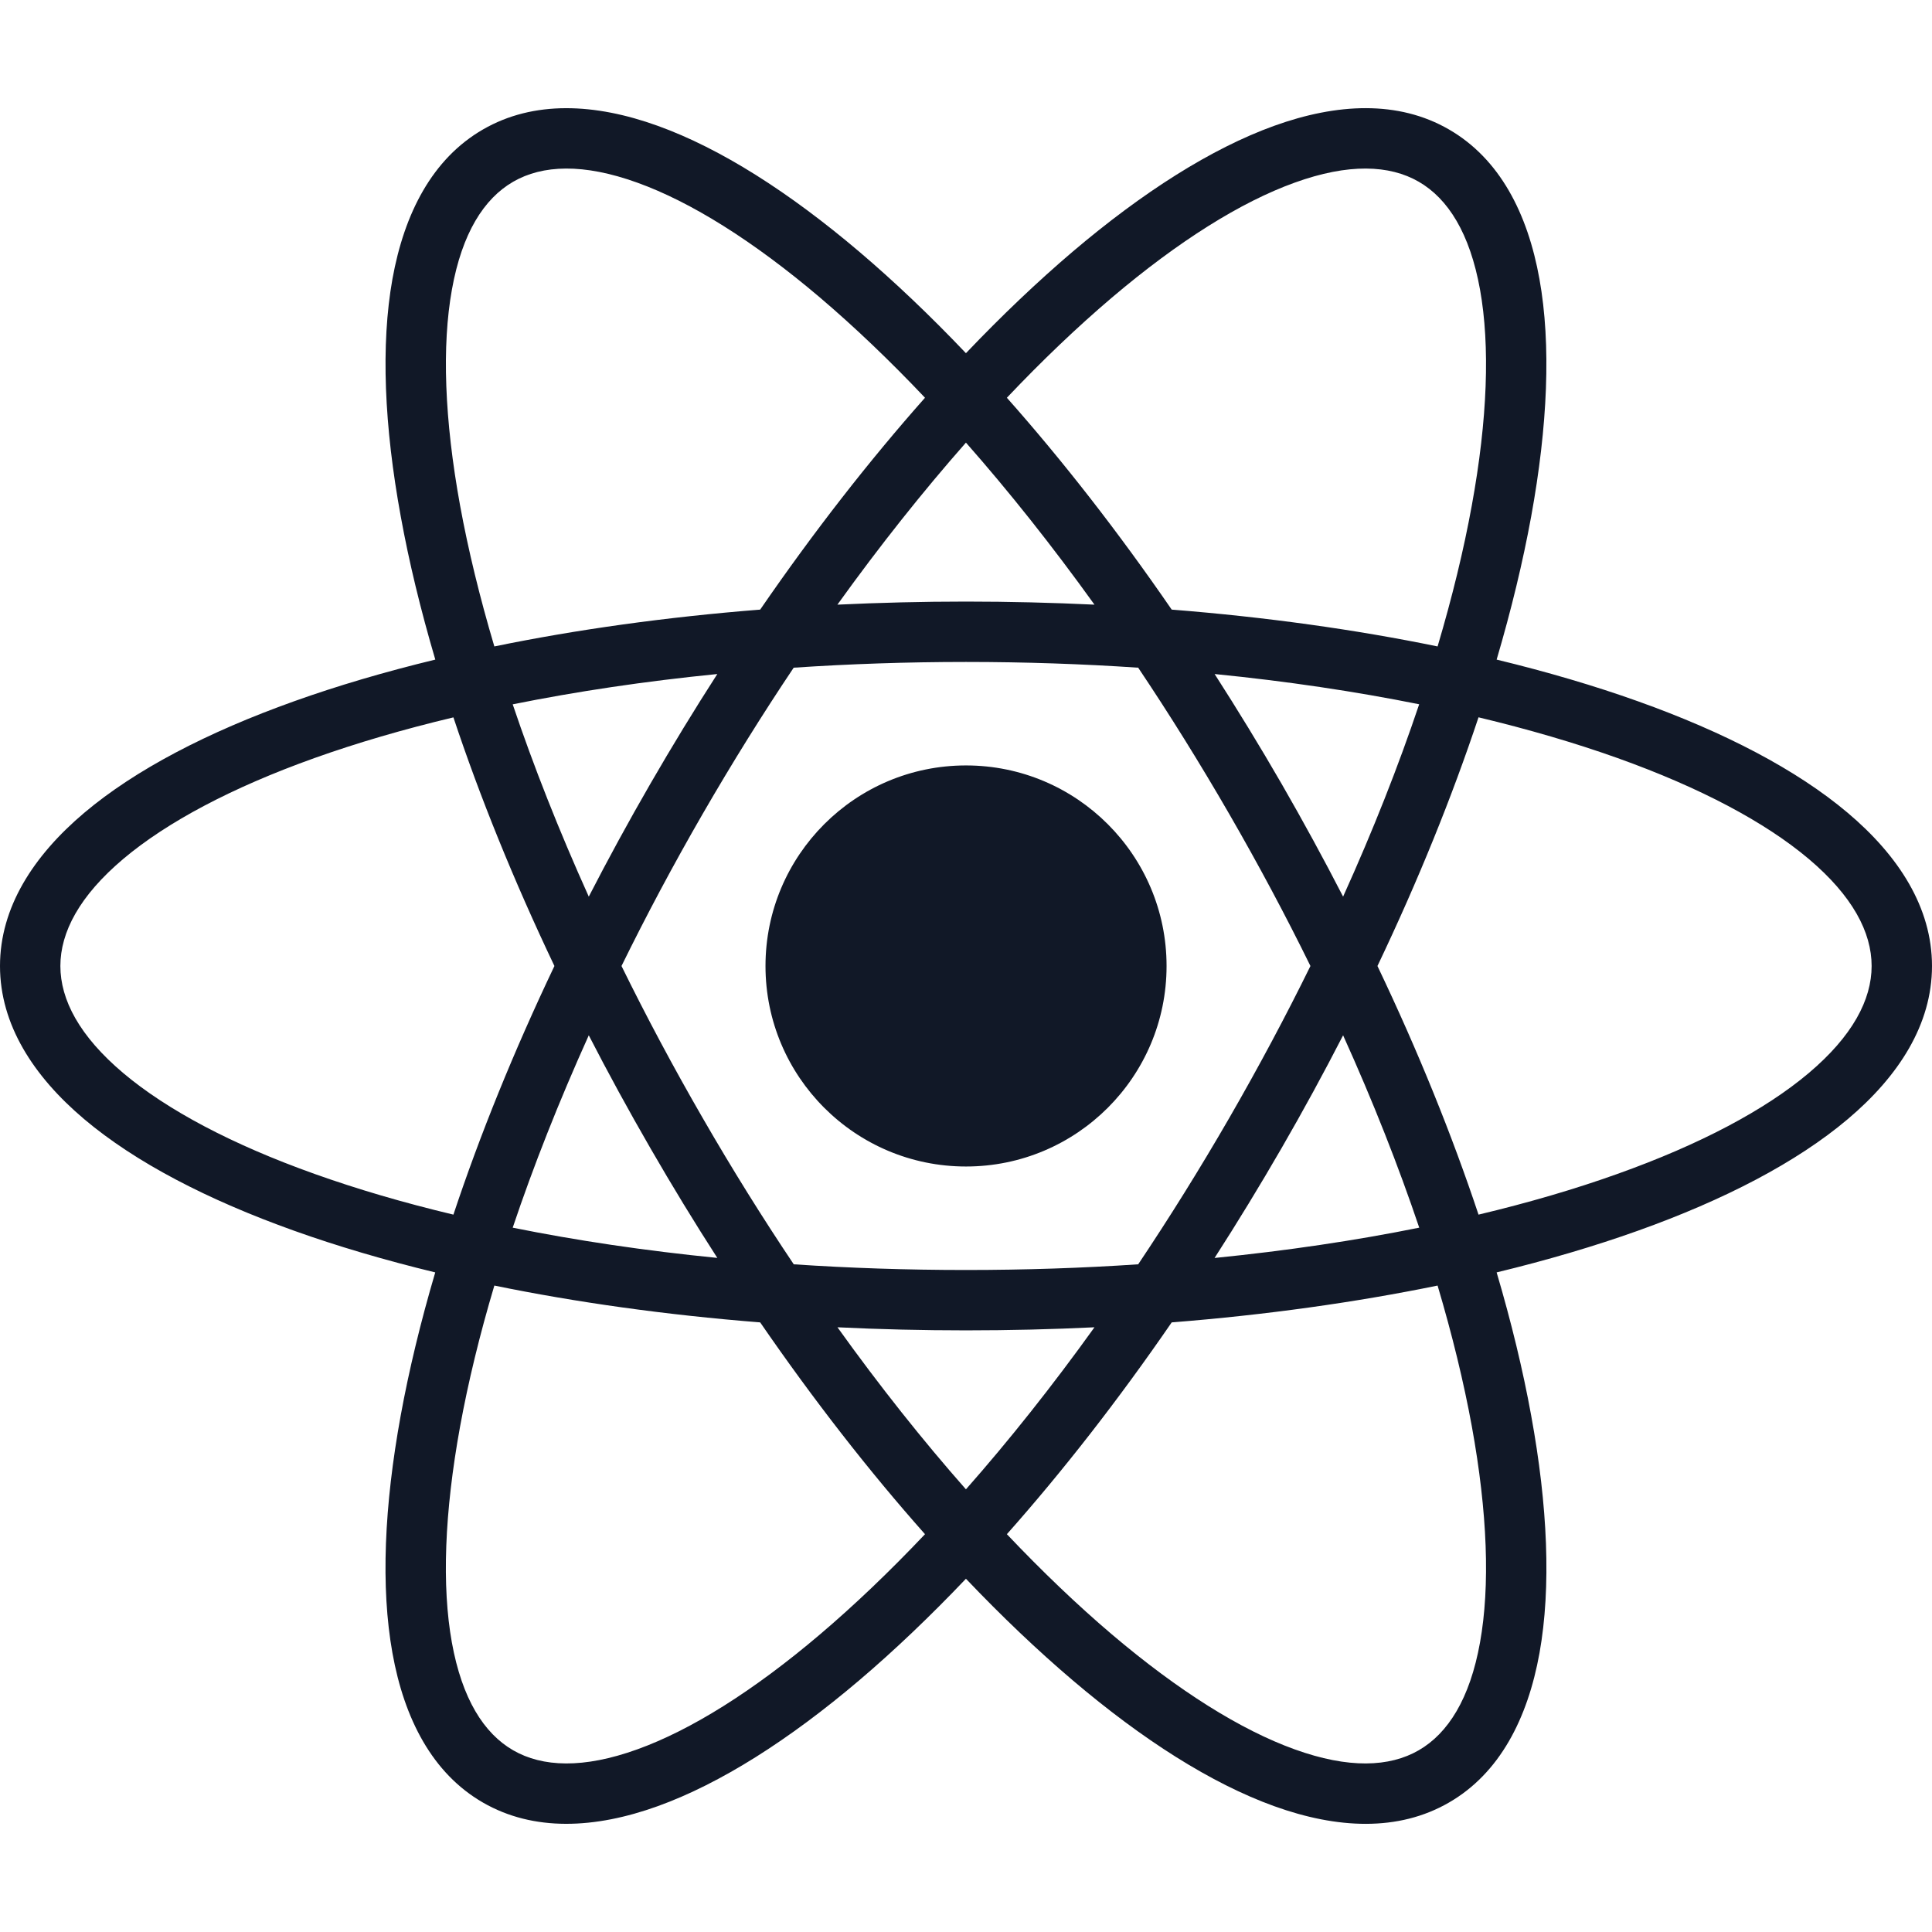 <svg width="32" height="32" viewBox="0 0 32 32" fill="none" xmlns="http://www.w3.org/2000/svg">
<path fill-rule="evenodd" clip-rule="evenodd" d="M8.499 28.99C8.014 28.71 7.652 28.136 7.484 27.203C7.317 26.273 7.36 25.057 7.621 23.624C7.755 22.892 7.944 22.111 8.188 21.293C9.545 21.571 11.026 21.779 12.591 21.903C13.481 23.196 14.401 24.375 15.321 25.411C14.734 26.031 14.152 26.586 13.585 27.068C12.476 28.01 11.444 28.655 10.555 28.975C9.663 29.297 8.984 29.27 8.499 28.99ZM15.999 24.668C15.287 23.861 14.572 22.962 13.871 21.984C14.568 22.018 15.278 22.035 16 22.035C16.721 22.035 17.431 22.018 18.128 21.984C17.426 22.962 16.711 23.861 15.999 24.668ZM14.233 27.83C14.813 27.337 15.404 26.774 15.999 26.149C16.594 26.774 17.186 27.337 17.766 27.83C18.926 28.816 20.062 29.54 21.105 29.916C22.145 30.291 23.161 30.341 23.999 29.856C24.838 29.372 25.303 28.467 25.499 27.379C25.694 26.289 25.635 24.942 25.361 23.445C25.225 22.696 25.033 21.902 24.789 21.075C25.628 20.872 26.411 20.641 27.128 20.385C28.562 19.873 29.757 19.252 30.604 18.537C31.449 17.824 32 16.968 32 16C32 15.031 31.449 14.176 30.604 13.463C29.757 12.748 28.562 12.127 27.128 11.615C26.411 11.359 25.628 11.128 24.789 10.925C25.033 10.097 25.224 9.304 25.361 8.555C25.634 7.058 25.694 5.711 25.498 4.621C25.303 3.533 24.838 2.628 23.999 2.144C23.16 1.659 22.144 1.709 21.104 2.084C20.062 2.46 18.926 3.184 17.765 4.17C17.186 4.663 16.594 5.225 15.999 5.85C15.405 5.225 14.813 4.663 14.233 4.17C13.073 3.185 11.937 2.46 10.894 2.084C9.854 1.709 8.838 1.66 8 2.144C7.161 2.628 6.696 3.533 6.5 4.621C6.305 5.712 6.364 7.058 6.638 8.555C6.774 9.304 6.966 10.098 7.21 10.925C6.371 11.128 5.588 11.359 4.872 11.615C3.438 12.127 2.242 12.748 1.395 13.463C0.551 14.176 0 15.031 0 16C0 16.968 0.551 17.824 1.395 18.537C2.242 19.252 3.438 19.873 4.872 20.385C5.588 20.641 6.371 20.872 7.209 21.075C6.965 21.902 6.774 22.696 6.637 23.445C6.364 24.942 6.304 26.288 6.5 27.379C6.695 28.467 7.16 29.372 7.999 29.856C8.838 30.34 9.854 30.291 10.894 29.916C11.936 29.54 13.072 28.816 14.233 27.83ZM24.378 23.624C24.244 22.892 24.054 22.111 23.811 21.293C22.453 21.571 20.973 21.779 19.407 21.903C18.517 23.197 17.597 24.375 16.677 25.411C17.265 26.031 17.846 26.586 18.413 27.068C19.523 28.01 20.555 28.655 21.444 28.975C22.336 29.297 23.014 29.27 23.499 28.99C23.984 28.71 24.347 28.136 24.514 27.203C24.681 26.273 24.639 25.057 24.378 23.624ZM26.792 19.443C26.091 19.694 25.32 19.92 24.489 20.118C24.051 18.803 23.491 17.417 22.815 16C23.491 14.582 24.051 13.196 24.489 11.881C25.32 12.08 26.091 12.306 26.792 12.556C28.163 13.046 29.237 13.618 29.959 14.227C30.683 14.839 31 15.44 31 16C31 16.56 30.683 17.161 29.959 17.773C29.237 18.382 28.163 18.954 26.792 19.443ZM23.507 20.334C23.163 19.314 22.742 18.245 22.246 17.148C21.927 17.769 21.587 18.393 21.226 19.018C20.865 19.642 20.495 20.249 20.117 20.836C21.315 20.716 22.451 20.547 23.507 20.334ZM20.36 18.518C20.848 17.672 21.297 16.83 21.705 16C21.297 15.169 20.848 14.327 20.36 13.482C19.872 12.637 19.367 11.827 18.852 11.059C17.929 10.997 16.976 10.964 16 10.964C15.024 10.964 14.07 10.997 13.146 11.059C12.631 11.827 12.126 12.637 11.638 13.482C11.15 14.327 10.702 15.169 10.294 16C10.702 16.83 11.15 17.672 11.639 18.518C12.126 19.363 12.631 20.172 13.147 20.941C14.07 21.003 15.024 21.035 16 21.035C16.976 21.035 17.929 21.003 18.852 20.941C19.367 20.172 19.872 19.363 20.36 18.518ZM23.506 11.665C23.163 12.686 22.742 13.754 22.246 14.851C21.927 14.231 21.587 13.607 21.227 12.982C20.866 12.357 20.495 11.751 20.118 11.164C21.315 11.283 22.451 11.453 23.506 11.665ZM23.811 10.707C22.453 10.428 20.973 10.221 19.407 10.097C18.517 8.803 17.597 7.625 16.677 6.588C17.264 5.968 17.846 5.414 18.413 4.932C19.523 3.99 20.555 3.345 21.444 3.025C22.335 2.703 23.014 2.73 23.499 3.01C23.984 3.29 24.346 3.864 24.514 4.797C24.681 5.727 24.639 6.943 24.377 8.376C24.244 9.107 24.054 9.888 23.811 10.707ZM13.586 4.932C14.152 5.414 14.734 5.968 15.321 6.588C14.401 7.625 13.481 8.803 12.591 10.097C11.026 10.221 9.545 10.428 8.188 10.707C7.945 9.889 7.755 9.108 7.621 8.376C7.36 6.943 7.318 5.727 7.485 4.797C7.652 3.864 8.015 3.29 8.5 3.01C8.985 2.73 9.663 2.703 10.555 3.025C11.444 3.345 12.476 3.99 13.586 4.932ZM5.208 12.556C5.908 12.306 6.679 12.08 7.51 11.882C7.947 13.196 8.508 14.582 9.183 16C8.508 17.417 7.947 18.803 7.51 20.118C6.679 19.92 5.908 19.693 5.208 19.443C3.837 18.954 2.763 18.382 2.041 17.773C1.316 17.161 1 16.56 1 16C1 15.44 1.316 14.839 2.041 14.227C2.763 13.618 3.837 13.046 5.208 12.556ZM8.492 11.666C8.836 12.686 9.257 13.754 9.752 14.851C10.071 14.231 10.411 13.607 10.772 12.982C11.133 12.357 11.503 11.751 11.881 11.164C10.684 11.283 9.548 11.453 8.492 11.666ZM8.492 20.334C8.835 19.314 9.257 18.245 9.752 17.148C10.071 17.769 10.412 18.393 10.773 19.018C11.133 19.642 11.503 20.249 11.881 20.835C10.684 20.716 9.547 20.547 8.492 20.334ZM18.128 10.015C17.426 9.038 16.711 8.139 15.999 7.331C15.287 8.139 14.572 9.038 13.87 10.015C14.567 9.982 15.278 9.964 16 9.964C16.721 9.964 17.431 9.982 18.128 10.015ZM16 19.321C17.834 19.321 19.322 17.834 19.322 16C19.322 14.166 17.834 12.678 16 12.678C14.166 12.678 12.679 14.166 12.679 16C12.679 17.834 14.166 19.321 16 19.321Z" fill="#111827"/>
</svg>

